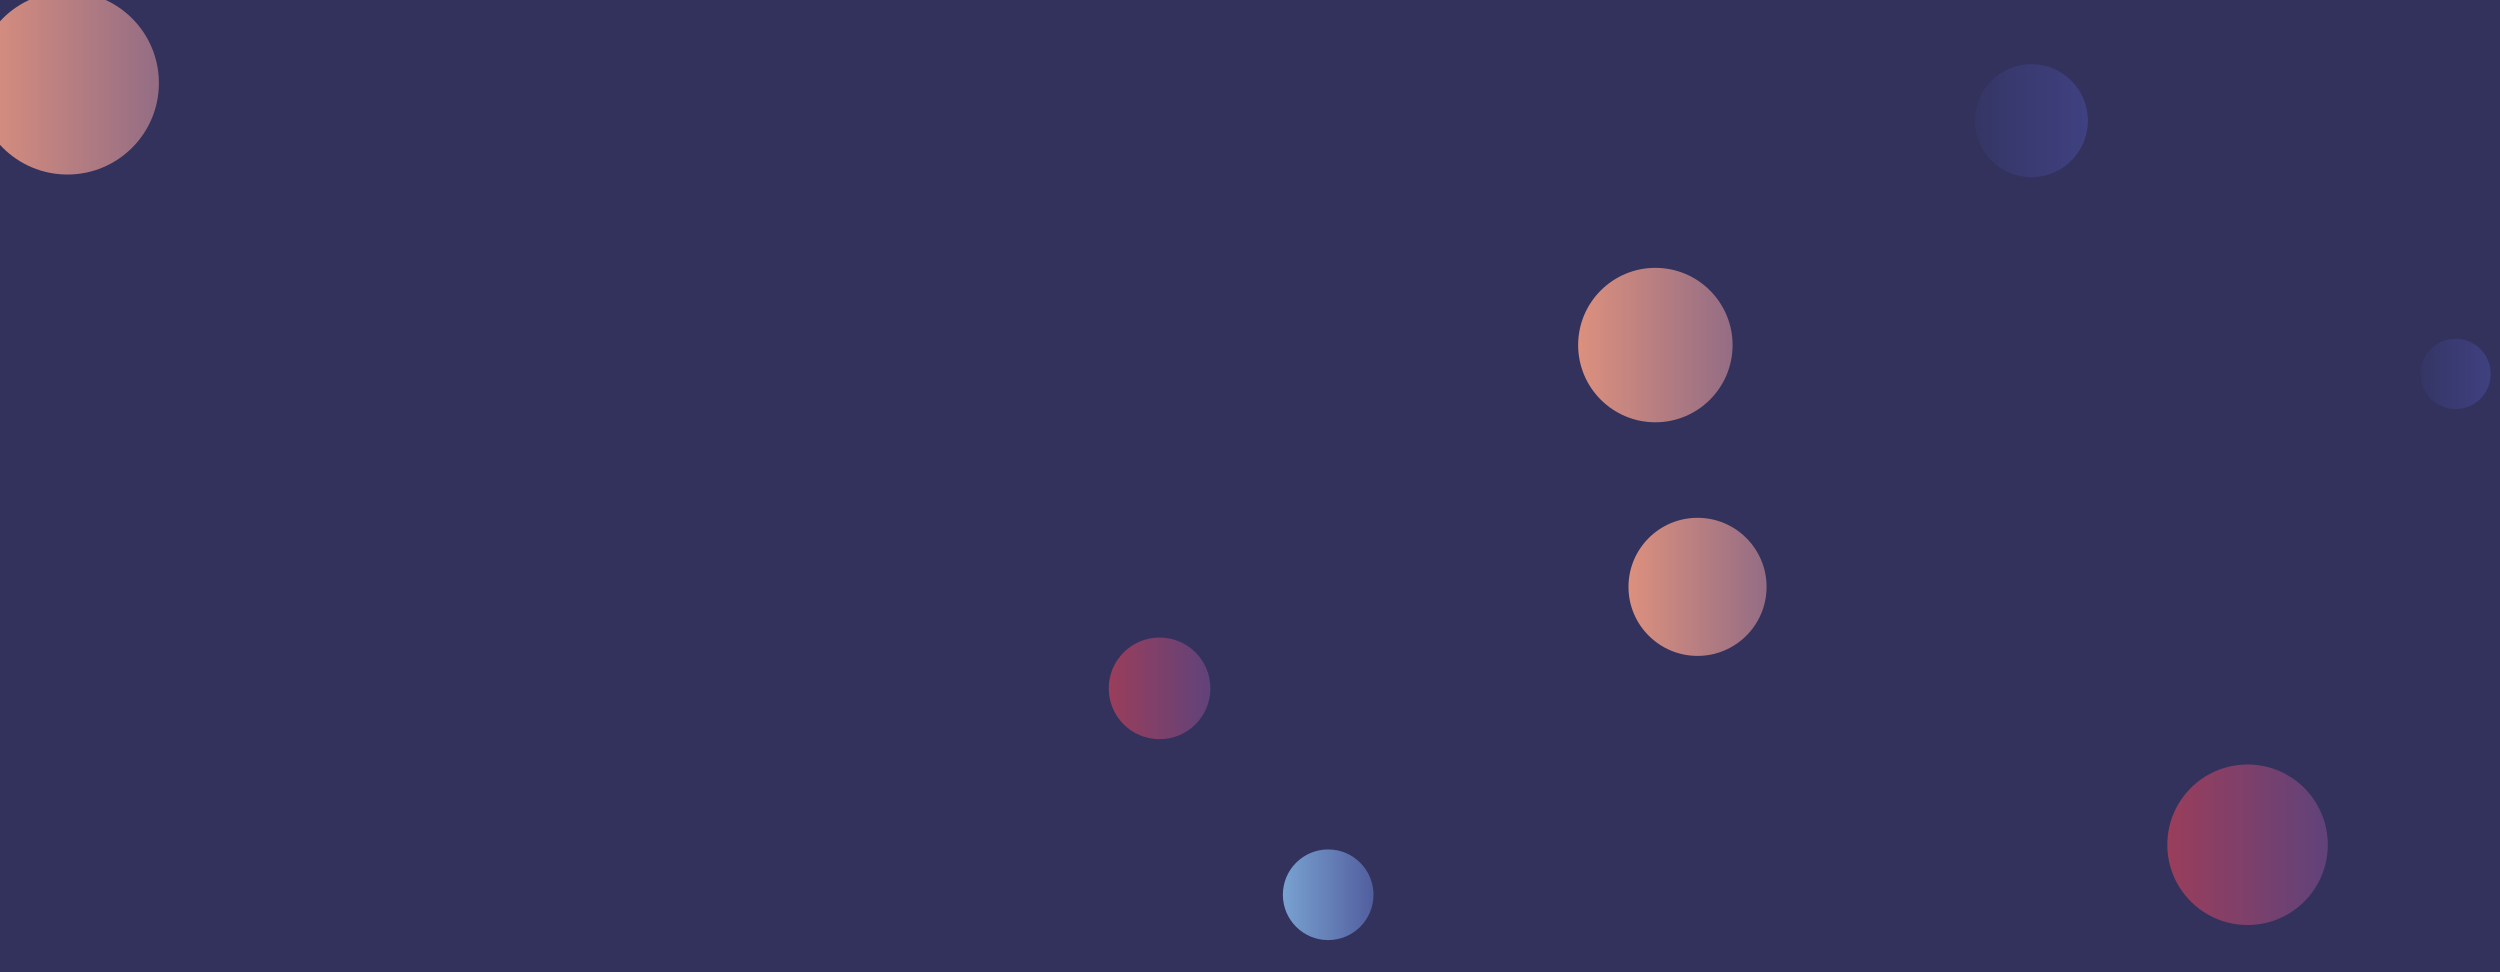 <svg xmlns="http://www.w3.org/2000/svg" version="1.1" xmlns:xlink="http://www.w3.org/1999/xlink" xmlns:svgjs="http://svgjs.com/svgjs" width="1440" height="560" preserveAspectRatio="none" viewBox="0 0 1440 560"><g clip-path="url(&quot;#SvgjsClipPath1216&quot;)" fill="none"><rect width="1440" height="560" x="0" y="0" fill="#32325d"></rect><circle r="26.105" cx="765.03" cy="515.38" fill="url(#SvgjsLinearGradient1217)"></circle><circle r="46.225" cx="1294.59" cy="486.58" fill="url(#SvgjsLinearGradient1218)"></circle><circle r="32.55" cx="1170.08" cy="69.51" fill="url(#SvgjsLinearGradient1219)"></circle><circle r="39.77" cx="977.78" cy="338.03" fill="url(#SvgjsLinearGradient1220)"></circle><circle r="44.48" cx="953.49" cy="198.76" fill="url(#SvgjsLinearGradient1221)"></circle><circle r="52.68" cx="38.85" cy="47.85" fill="url(#SvgjsLinearGradient1222)"></circle><circle r="20.24" cx="1414.4" cy="215.38" fill="url(#SvgjsLinearGradient1223)"></circle><circle r="29.275" cx="667.91" cy="396.5" fill="url(#SvgjsLinearGradient1224)"></circle></g><defs><clipPath id="SvgjsClipPath1216"><rect width="1440" height="560" x="0" y="0"></rect></clipPath><linearGradient x1="712.82" y1="515.38" x2="817.24" y2="515.38" gradientUnits="userSpaceOnUse" id="SvgjsLinearGradient1217"><stop stop-color="#84b6e0" offset="0.1"></stop><stop stop-color="#464a8f" offset="0.9"></stop></linearGradient><linearGradient x1="1202.14" y1="486.58" x2="1387.04" y2="486.58" gradientUnits="userSpaceOnUse" id="SvgjsLinearGradient1218"><stop stop-color="#ab3c51" offset="0.1"></stop><stop stop-color="#4f4484" offset="0.9"></stop></linearGradient><linearGradient x1="1104.98" y1="69.51" x2="1235.18" y2="69.51" gradientUnits="userSpaceOnUse" id="SvgjsLinearGradient1219"><stop stop-color="#32325d" offset="0.1"></stop><stop stop-color="#424488" offset="0.9"></stop></linearGradient><linearGradient x1="898.24" y1="338.03" x2="1057.32" y2="338.03" gradientUnits="userSpaceOnUse" id="SvgjsLinearGradient1220"><stop stop-color="#f29b7c" offset="0.1"></stop><stop stop-color="#7e6286" offset="0.9"></stop></linearGradient><linearGradient x1="864.53" y1="198.76" x2="1042.45" y2="198.76" gradientUnits="userSpaceOnUse" id="SvgjsLinearGradient1221"><stop stop-color="#f29b7c" offset="0.1"></stop><stop stop-color="#7e6286" offset="0.9"></stop></linearGradient><linearGradient x1="-66.51" y1="47.85" x2="144.21" y2="47.85" gradientUnits="userSpaceOnUse" id="SvgjsLinearGradient1222"><stop stop-color="#f29b7c" offset="0.1"></stop><stop stop-color="#7e6286" offset="0.9"></stop></linearGradient><linearGradient x1="1373.92" y1="215.38" x2="1454.88" y2="215.38" gradientUnits="userSpaceOnUse" id="SvgjsLinearGradient1223"><stop stop-color="#32325d" offset="0.1"></stop><stop stop-color="#424488" offset="0.9"></stop></linearGradient><linearGradient x1="609.36" y1="396.5" x2="726.46" y2="396.5" gradientUnits="userSpaceOnUse" id="SvgjsLinearGradient1224"><stop stop-color="#ab3c51" offset="0.1"></stop><stop stop-color="#4f4484" offset="0.9"></stop></linearGradient></defs></svg>